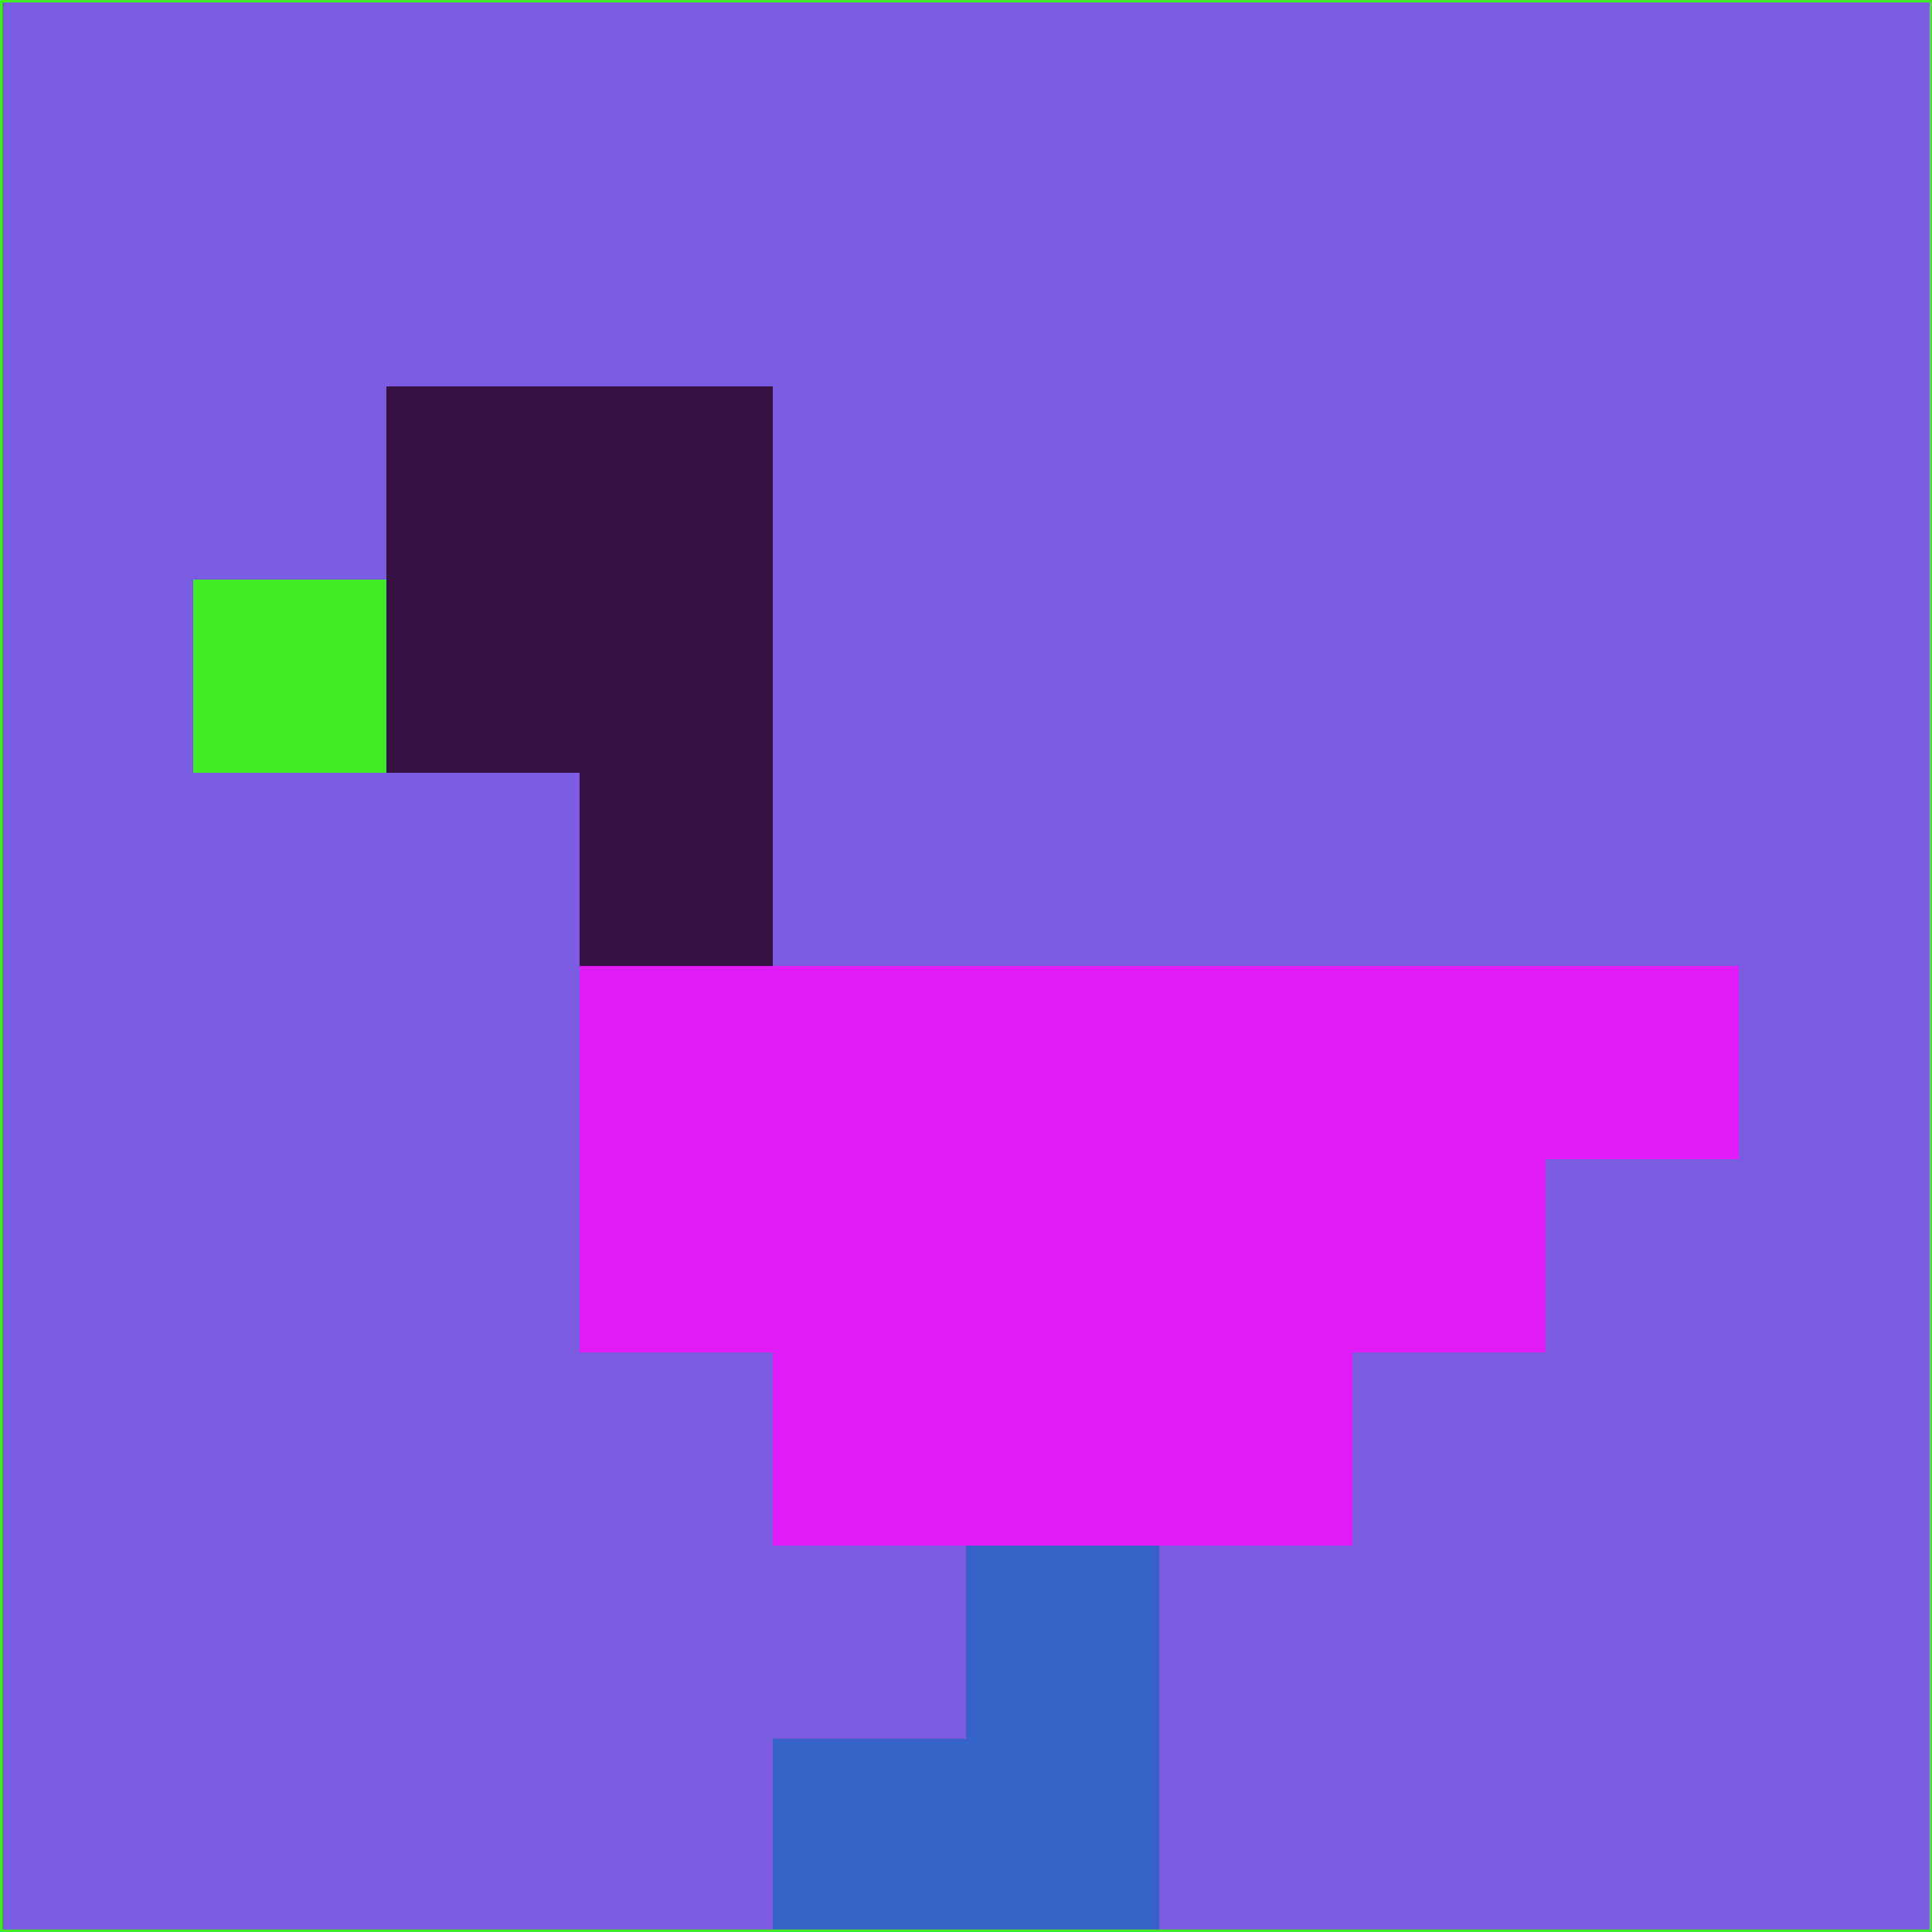 <svg xmlns="http://www.w3.org/2000/svg" version="1.1" width="785" height="785">
  <title>'goose-pfp-694263' by Dmitri Cherniak (Cyberpunk Edition)</title>
  <desc>
    seed=57408
    backgroundColor=#7b5bdf
    padding=20
    innerPadding=0
    timeout=500
    dimension=1
    border=false
    Save=function(){return n.handleSave()}
    frame=12

    Rendered at 2024-09-15T22:37:00.808Z
    Generated in 1ms
    Modified for Cyberpunk theme with new color scheme
  </desc>
  <defs/>
  <rect width="100%" height="100%" fill="#7b5bdf"/>
  <g>
    <g id="0-0">
      <rect x="0" y="0" height="785" width="785" fill="#7b5bdf"/>
      <g>
        <!-- Neon blue -->
        <rect id="0-0-2-2-2-2" x="157" y="157" width="157" height="157" fill="#351243"/>
        <rect id="0-0-3-2-1-4" x="235.5" y="157" width="78.5" height="314" fill="#351243"/>
        <!-- Electric purple -->
        <rect id="0-0-4-5-5-1" x="314" y="392.5" width="392.5" height="78.5" fill="#e01df6"/>
        <rect id="0-0-3-5-5-2" x="235.5" y="392.5" width="392.5" height="157" fill="#e01df6"/>
        <rect id="0-0-4-5-3-3" x="314" y="392.5" width="235.5" height="235.5" fill="#e01df6"/>
        <!-- Neon pink -->
        <rect id="0-0-1-3-1-1" x="78.5" y="235.5" width="78.5" height="78.5" fill="#40ea24"/>
        <!-- Cyber yellow -->
        <rect id="0-0-5-8-1-2" x="392.5" y="628" width="78.5" height="157" fill="#3663c8"/>
        <rect id="0-0-4-9-2-1" x="314" y="706.5" width="157" height="78.5" fill="#3663c8"/>
      </g>
      <rect x="0" y="0" stroke="#40ea24" stroke-width="2" height="785" width="785" fill="none"/>
    </g>
  </g>
  <script xmlns=""/>
</svg>